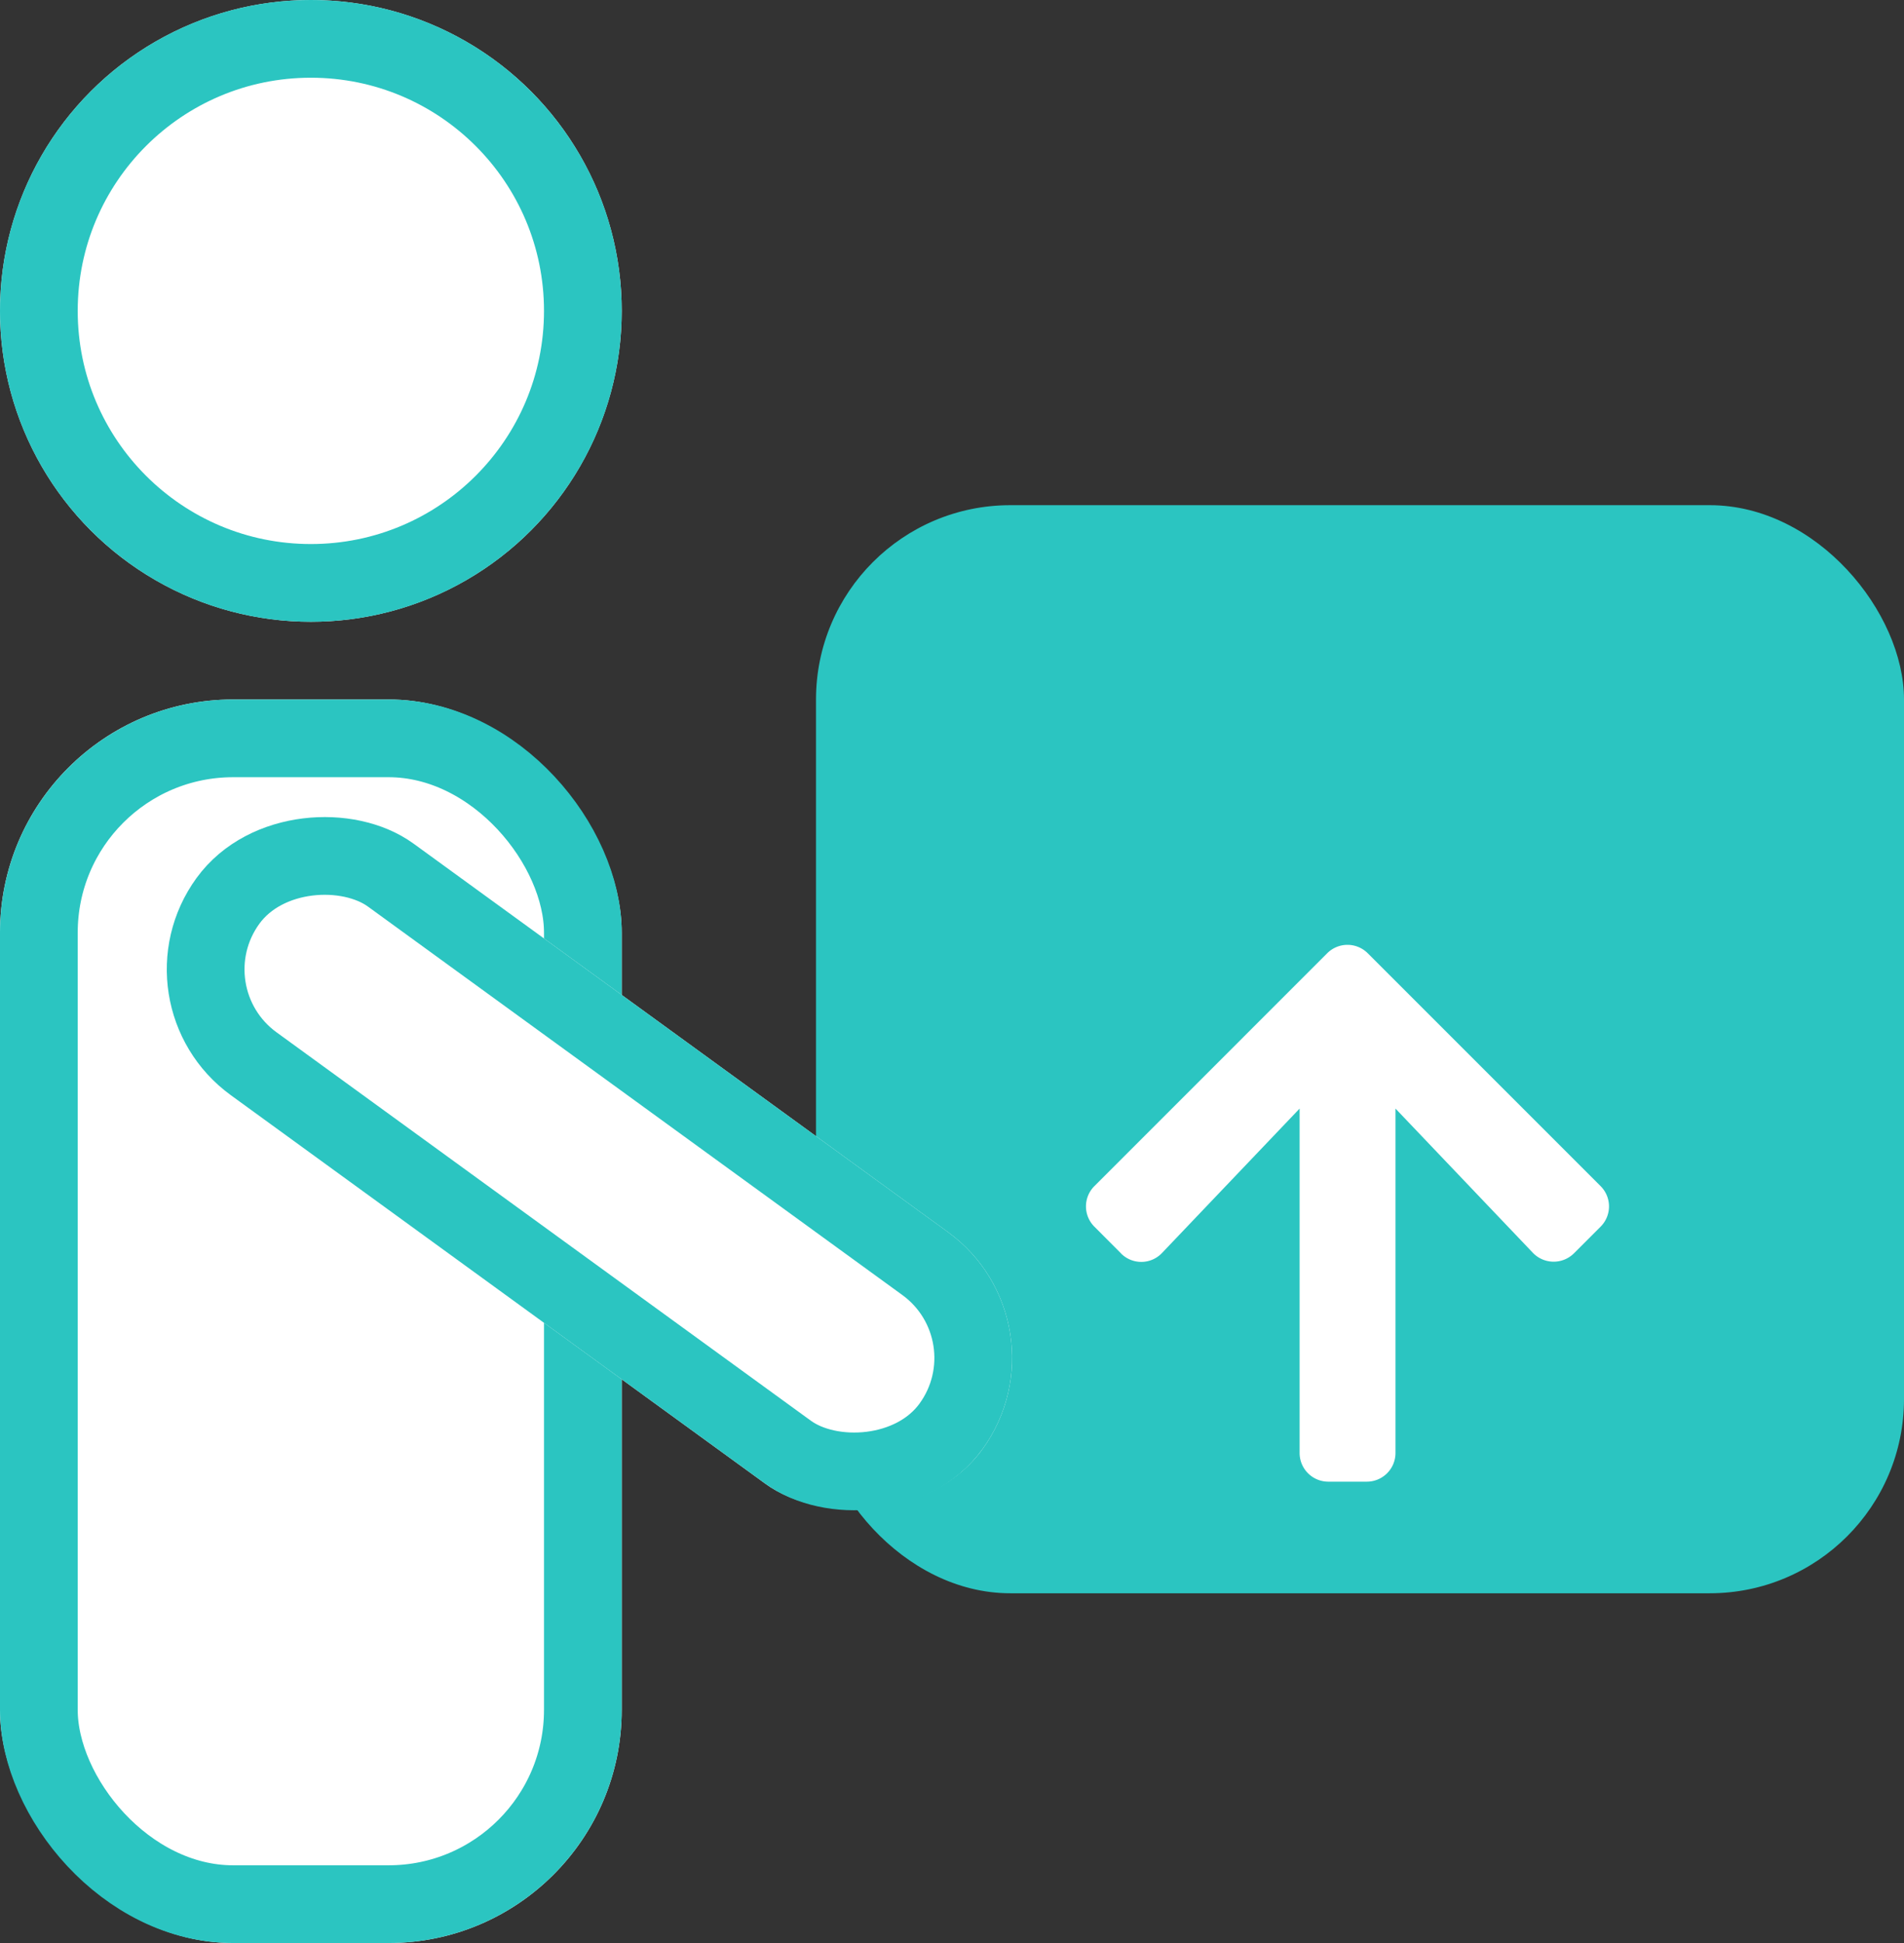 <svg xmlns="http://www.w3.org/2000/svg" width="49" height="50" viewBox="0 0 49 50">
  <rect x="0" y="0" width="49" height="50" fill="#333333" stroke="none"/>
  <defs>
    <style>
      .cls-1 {
        fill: #2bc5c1;
      }

      .cls-2, .cls-3 {
        fill: #fff;
      }

      .cls-2 {
        stroke: #2bc5c1;
        stroke-width: 2px;
      }

      .cls-4 {
        stroke: none;
      }

      .cls-5 {
        fill: none;
      }
    </style>
  </defs>
  <g id="Group_7" data-name="Group 7" transform="translate(-155 -528)">
    <rect id="Rectangle_16" data-name="Rectangle 16" class="cls-1" width="28" height="28" rx="5" transform="translate(176 541)"/>
    <g id="Rectangle_17" data-name="Rectangle 17" class="cls-2" transform="translate(155 546)">
      <rect class="cls-4" width="16" height="32" rx="6"/>
      <rect class="cls-5" x="1" y="1" width="14" height="30" rx="5"/>
    </g>
    <path id="Icon_awesome-arrow-up" data-name="Icon awesome-arrow-up" class="cls-3" d="M1.3,10.187.615,9.5a.737.737,0,0,1,0-1.045L6.605,2.464a.737.737,0,0,1,1.045,0l5.991,5.991a.737.737,0,0,1,0,1.045l-.684.684a.741.741,0,0,1-1.058-.012L8.363,6.46v8.861a.738.738,0,0,1-.74.74H6.636a.738.738,0,0,1-.74-.74V6.46l-3.54,3.715a.735.735,0,0,1-1.058.012Z" transform="translate(182.55 550.067)"/>
    <g id="Ellipse_3" data-name="Ellipse 3" class="cls-2" transform="translate(155 528)">
      <circle class="cls-4" cx="8" cy="8" r="8"/>
      <circle class="cls-5" cx="8" cy="8" r="7"/>
    </g>
    <g id="Rectangle_18" data-name="Rectangle 18" class="cls-2" transform="matrix(0.588, -0.809, 0.809, 0.588, 157.705, 553.831)">
      <rect class="cls-4" width="8" height="25" rx="4"/>
      <rect class="cls-5" x="1" y="1" width="6" height="23" rx="3"/>
    </g>
  </g>
</svg>
